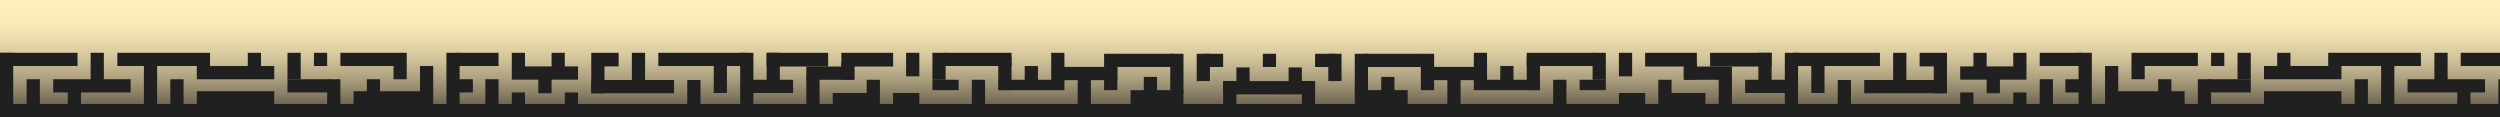 <?xml version="1.0" encoding="utf-8"?>
<!-- Generator: Adobe Illustrator 24.0.1, SVG Export Plug-In . SVG Version: 6.00 Build 0)  -->
<svg version="1.1" xmlns="http://www.w3.org/2000/svg" xmlns:xlink="http://www.w3.org/1999/xlink" x="0px" y="0px"
	 viewBox="0 0 1920 90" style="enable-background:new 0 0 1920 90;" xml:space="preserve">
<rect x="0" y="0" width="1920" height="90" fill="#333333" stroke="none"/>
<style type="text/css">
	.st0{display:none;fill:#FFEFBC;}
	.st1{fill:url(#SVGID_1_);}
	.st2{display:none;}
	.st3{display:inline;fill:url(#SVGID_2_);}
	.st4{display:inline;fill:url(#SVGID_3_);}
	.st5{display:inline;fill:url(#SVGID_4_);}
	.st6{display:inline;fill:url(#SVGID_5_);}
	.st7{display:inline;fill:url(#SVGID_6_);}
	.st8{display:inline;fill:url(#SVGID_7_);}
	.st9{display:inline;fill:url(#SVGID_8_);}
	.st10{display:inline;fill:url(#SVGID_9_);}
	.st11{display:inline;fill:url(#SVGID_10_);}
	.st12{display:inline;fill:url(#SVGID_11_);}
	.st13{display:inline;fill:url(#SVGID_12_);}
	.st14{display:inline;fill:url(#SVGID_13_);}
	.st15{display:inline;fill:url(#SVGID_14_);}
	.st16{display:inline;fill:url(#SVGID_15_);}
	.st17{display:inline;fill:url(#SVGID_16_);}
	.st18{display:inline;fill:url(#SVGID_17_);}
	.st19{display:inline;fill:url(#SVGID_18_);}
	.st20{display:inline;fill:url(#SVGID_19_);}
	.st21{display:inline;fill:url(#SVGID_20_);}
	.st22{display:inline;fill:#202020;}
	.st23{fill:#202020;}
</style>
<g id="Calque_1">
	<rect y="-105" class="st0" width="1920" height="300"/>
	<linearGradient id="SVGID_1_" gradientUnits="userSpaceOnUse" x1="960.003" y1="-9.094947e-13" x2="960.003" y2="89.441">
		<stop  offset="0" style="stop-color:#FFEFBC"/>
		<stop  offset="0.188" style="stop-color:#FAEAB8"/>
		<stop  offset="0.354" style="stop-color:#EADAAC"/>
		<stop  offset="0.512" style="stop-color:#D0C299"/>
		<stop  offset="0.664" style="stop-color:#AFA281"/>
		<stop  offset="0.813" style="stop-color:#887D64"/>
		<stop  offset="0.957" style="stop-color:#5E5746"/>
		<stop  offset="1" style="stop-color:#514C3D"/>
	</linearGradient>
	<rect x="0" class="st1" width="1920" height="89.44"/>
</g>
<g id="Calque_3" class="st2">
	<linearGradient id="SVGID_2_" gradientUnits="userSpaceOnUse" x1="57.694" y1="195" x2="57.694" y2="45">
		<stop  offset="0" style="stop-color:#212121"/>
		<stop  offset="1" style="stop-color:#000000"/>
	</linearGradient>
	<rect y="45" class="st3" width="115.39" height="150"/>
	<linearGradient id="SVGID_3_" gradientUnits="userSpaceOnUse" x1="88.726" y1="148.82" x2="156.086" y2="109.93">
		<stop  offset="0" style="stop-color:#212121"/>
		<stop  offset="1" style="stop-color:#000000"/>
	</linearGradient>
	<polygon class="st4" points="161.9,120 115.39,45 115.39,195 161.9,195 	"/>
	<linearGradient id="SVGID_4_" gradientUnits="userSpaceOnUse" x1="290.813" y1="195" x2="290.813" y2="120">
		<stop  offset="0" style="stop-color:#212121"/>
		<stop  offset="1" style="stop-color:#000000"/>
	</linearGradient>
	<rect x="161.9" y="120" class="st5" width="257.83" height="75"/>
	<linearGradient id="SVGID_5_" gradientUnits="userSpaceOnUse" x1="406.618" y1="181.892" x2="465.326" y2="123.184">
		<stop  offset="0" style="stop-color:#212121"/>
		<stop  offset="1" style="stop-color:#000000"/>
	</linearGradient>
	<polygon class="st6" points="419.73,120 442.29,100.15 442.29,195 419.73,195 	"/>
	<linearGradient id="SVGID_6_" gradientUnits="userSpaceOnUse" x1="475.375" y1="195" x2="475.375" y2="100.152">
		<stop  offset="0" style="stop-color:#212121"/>
		<stop  offset="1" style="stop-color:#000000"/>
	</linearGradient>
	<rect x="442.29" y="100.15" class="st7" width="66.16" height="94.85"/>
	<linearGradient id="SVGID_7_" gradientUnits="userSpaceOnUse" x1="489.533" y1="162.226" x2="530.603" y2="138.514">
		<stop  offset="0" style="stop-color:#212121"/>
		<stop  offset="1" style="stop-color:#000000"/>
	</linearGradient>
	<polygon class="st8" points="521.36,140.83 508.46,100.15 508.46,195 521.36,195 	"/>
	<linearGradient id="SVGID_8_" gradientUnits="userSpaceOnUse" x1="587.731" y1="195" x2="587.731" y2="140.368">
		<stop  offset="0" style="stop-color:#212121"/>
		<stop  offset="1" style="stop-color:#000000"/>
	</linearGradient>
	<polygon class="st9" points="654.1,195 654.1,140.37 521.36,140.83 521.36,195 	"/>
	<linearGradient id="SVGID_9_" gradientUnits="userSpaceOnUse" x1="635.579" y1="176.479" x2="712.947" y2="99.11">
		<stop  offset="0" style="stop-color:#212121"/>
		<stop  offset="1" style="stop-color:#000000"/>
	</linearGradient>
	<polygon class="st10" points="654.1,140.37 680.98,67.15 680.98,195 654.1,195 	"/>
	<linearGradient id="SVGID_10_" gradientUnits="userSpaceOnUse" x1="739.49" y1="195" x2="739.49" y2="67.147">
		<stop  offset="0" style="stop-color:#212121"/>
		<stop  offset="1" style="stop-color:#000000"/>
	</linearGradient>
	<rect x="680.98" y="67.15" class="st11" width="117.01" height="127.85"/>
	<linearGradient id="SVGID_11_" gradientUnits="userSpaceOnUse" x1="508.455" y1="167.684" x2="508.455" y2="167.684">
		<stop  offset="0" style="stop-color:#212121"/>
		<stop  offset="1" style="stop-color:#000000"/>
	</linearGradient>
	<path class="st12" d="M508.46,167.68"/>
	<linearGradient id="SVGID_12_" gradientUnits="userSpaceOnUse" x1="878.998" y1="195" x2="878.998" y2="110.778">
		<stop  offset="0" style="stop-color:#212121"/>
		<stop  offset="1" style="stop-color:#000000"/>
	</linearGradient>
	<rect x="798" y="110.78" class="st13" width="162" height="84.22"/>
	<linearGradient id="SVGID_13_" gradientUnits="userSpaceOnUse" x1="945.329" y1="169.589" x2="994.394" y2="141.262">
		<stop  offset="0" style="stop-color:#212121"/>
		<stop  offset="1" style="stop-color:#000000"/>
	</linearGradient>
	<polygon class="st14" points="960,110.78 988.51,131.07 988.51,195 960,195 	"/>
	<linearGradient id="SVGID_14_" gradientUnits="userSpaceOnUse" x1="1041.043" y1="195" x2="1041.043" y2="131.074">
		<stop  offset="0" style="stop-color:#212121"/>
		<stop  offset="1" style="stop-color:#000000"/>
	</linearGradient>
	<rect x="988.51" y="131.07" class="st15" width="105.06" height="63.93"/>
	<linearGradient id="SVGID_15_" gradientUnits="userSpaceOnUse" x1="1083.6" y1="185.024" x2="1141.575" y2="127.049">
		<stop  offset="0" style="stop-color:#212121"/>
		<stop  offset="1" style="stop-color:#000000"/>
	</linearGradient>
	<polygon class="st16" points="1118.18,197.23 1118.18,103.65 1093.58,131.07 1093.58,195 	"/>
	<linearGradient id="SVGID_16_" gradientUnits="userSpaceOnUse" x1="1201.73" y1="197.234" x2="1201.73" y2="103.654">
		<stop  offset="0" style="stop-color:#212121"/>
		<stop  offset="1" style="stop-color:#000000"/>
	</linearGradient>
	<polygon class="st17" points="1118.18,103.65 1285.28,103.65 1285.28,195 1118.18,197.23 	"/>
	<linearGradient id="SVGID_17_" gradientUnits="userSpaceOnUse" x1="1274.066" y1="183.785" x2="1355.523" y2="102.329">
		<stop  offset="0" style="stop-color:#212121"/>
		<stop  offset="1" style="stop-color:#000000"/>
	</linearGradient>
	<polygon class="st18" points="1285.28,103.65 1331.77,78.57 1331.77,195 1285.28,195 	"/>
	<linearGradient id="SVGID_18_" gradientUnits="userSpaceOnUse" x1="1492.448" y1="195" x2="1492.448" y2="78.574">
		<stop  offset="0" style="stop-color:#212121"/>
		<stop  offset="1" style="stop-color:#000000"/>
	</linearGradient>
	<rect x="1331.77" y="78.57" class="st19" width="321.36" height="116.43"/>
	<linearGradient id="SVGID_19_" gradientUnits="userSpaceOnUse" x1="1630.688" y1="156.132" x2="1681.394" y2="126.858">
		<stop  offset="0" style="stop-color:#212121"/>
		<stop  offset="1" style="stop-color:#000000"/>
	</linearGradient>
	<polygon class="st20" points="1675.26,116.24 1653.13,78.57 1653.13,195 1675.26,195 	"/>
	<linearGradient id="SVGID_20_" gradientUnits="userSpaceOnUse" x1="1797.631" y1="195" x2="1797.631" y2="116.263">
		<stop  offset="0" style="stop-color:#212121"/>
		<stop  offset="1" style="stop-color:#000000"/>
	</linearGradient>
	<rect x="1675.26" y="116.26" class="st21" width="244.74" height="78.74"/>
</g>
<g id="Calque_2" class="st2">
	<rect y="12.41" class="st22" width="108.35" height="182.59"/>
	<rect x="108.35" y="103.71" class="st22" width="244.56" height="91.29"/>
	<rect x="313.95" y="83.83" class="st22" width="111.17" height="111.17"/>
	<rect x="391.86" y="23.23" class="st22" width="119.03" height="171.77"/>
	<rect x="510.89" y="139.42" class="st22" width="240.23" height="55.58"/>
	<rect x="742.47" y="103.71" class="st22" width="194.78" height="91.29"/>
	<rect x="709.15" y="45" class="st22" width="102.94" height="150"/>
	<rect x="937.25" y="139.42" class="st22" width="148.67" height="55.58"/>
	<rect x="1085.92" y="83.83" class="st22" width="198.6" height="111.17"/>
	<rect x="1232.83" y="66.16" class="st22" width="128.84" height="128.84"/>
	<rect x="1356.32" y="120" class="st22" width="75" height="75"/>
	<rect x="1417.8" y="167.21" class="st22" width="204.4" height="27.79"/>
	<rect x="1588.14" y="130.58" class="st22" width="120.24" height="64.42"/>
	<rect x="1552.06" y="139.42" class="st22" width="70.14" height="55.58"/>
	<rect x="1708.37" y="66.16" class="st22" width="132.26" height="132.26"/>
	<rect x="1818.59" y="120" class="st22" width="101.41" height="75"/>
</g>
<g id="Calque_4" class="st2">
	<rect x="-0.14" y="97.63" class="st22" width="20" height="78.22"/>
	<rect y="97.63" class="st22" width="117.09" height="20"/>
	<rect x="80.33" y="137.63" class="st22" width="117.09" height="20"/>
	<rect x="177.25" y="97.63" class="st22" width="140.17" height="20"/>
	<rect x="297.42" y="155.75" class="st22" width="117.09" height="20"/>
	<rect x="297.42" y="117.63" class="st22" width="117.09" height="20"/>
	<rect x="534.51" y="155.75" class="st22" width="120.33" height="20"/>
	<rect x="434.51" y="137.63" class="st22" width="63.99" height="20"/>
	<rect x="-0.14" y="175" class="st22" width="1920.14" height="20"/>
	
		<rect x="30.99" y="146.75" transform="matrix(-1.836970e-16 1 -1 -1.836970e-16 206.843 106.648)" class="st22" width="38.22" height="20"/>
	
		<rect x="126.26" y="108.25" transform="matrix(-1.836970e-16 1 -1 -1.836970e-16 265.121 -28.628)" class="st22" width="41.23" height="20"/>
	
		<rect x="197.61" y="135.94" transform="matrix(-1.836970e-16 1 -1 -1.836970e-16 373.357 -81.48)" class="st22" width="59.61" height="20"/>
	
		<rect x="102.31" y="155.75" transform="matrix(-1.836970e-16 1 -1 -1.836970e-16 278.051 53.439)" class="st22" width="20" height="20"/>
	
		<rect x="248.36" y="146.69" transform="matrix(-1.836970e-16 1 -1 -1.836970e-16 424.108 -110.729)" class="st22" width="38.11" height="20"/>
	
		<rect x="485.45" y="146.69" transform="matrix(-1.836970e-16 1 -1 -1.836970e-16 661.196 -347.817)" class="st22" width="38.11" height="20"/>
	
		<rect x="424.51" y="107.63" transform="matrix(-1.836970e-16 1 -1 -1.836970e-16 562.14 -326.873)" class="st22" width="40" height="20"/>
	
		<rect x="554.67" y="57.47" transform="matrix(-1.836970e-16 1 -1 -1.836970e-16 672.304 -457.038)" class="st22" width="20" height="100.33"/>
	
		<rect x="813.74" y="78.14" transform="matrix(-1.836970e-16 1 -1 -1.836970e-16 951.958 -695.513)" class="st22" width="20" height="100.16"/>
	
		<rect x="692.42" y="135.22" transform="matrix(-1.836970e-16 1 -1 -1.836970e-16 850.055 -554.789)" class="st22" width="20" height="24.83"/>
	
		<rect x="711.83" y="75.81" transform="matrix(-1.836970e-16 1 -1 -1.836970e-16 829.464 -614.197)" class="st22" width="20" height="63.64"/>
	
		<rect x="365.81" y="106.33" transform="matrix(-1.836970e-16 1 -1 -1.836970e-16 500.84 -268.173)" class="st22" width="37.4" height="20"/>
	
		<rect x="474.51" y="97.63" transform="matrix(-1.836970e-16 1 -1 -1.836970e-16 592.14 -376.873)" class="st22" width="20" height="20"/>
	
		<rect x="554.51" y="137.63" transform="matrix(-1.836970e-16 1 -1 -1.836970e-16 712.14 -416.873)" class="st22" width="20" height="20"/>
	
		<rect x="646.15" y="126.32" transform="matrix(-1.836970e-16 1 -1 -1.836970e-16 821.153 -548.519)" class="st22" width="77.37" height="20"/>
	
		<rect x="624.25" y="128.22" transform="matrix(-1.836970e-16 1 -1 -1.836970e-16 783.058 -506.613)" class="st22" width="41.18" height="20"/>
	
		<rect x="723.06" y="148.22" transform="matrix(-1.836970e-16 1 -1 -1.836970e-16 901.875 -585.43)" class="st22" width="41.18" height="20"/>
	
		<rect x="882.84" y="127.83" transform="matrix(-1.836970e-16 1 -1 -1.836970e-16 1041.652 -765.983)" class="st22" width="41.95" height="20"/>
	
		<rect x="764.97" y="166.32" transform="matrix(-1.836970e-16 1 -1 -1.836970e-16 959.969 -607.336)" class="st22" width="37.37" height="20"/>
	
		<rect x="808.52" y="133.52" transform="matrix(-1.836970e-16 1 -1 -1.836970e-16 967.335 -680.3)" class="st22" width="30.59" height="20"/>
	
		<rect x="848.52" y="162.93" transform="matrix(-1.836970e-16 1 -1 -1.836970e-16 1036.745 -690.889)" class="st22" width="30.59" height="20"/>
	
		<rect x="828.52" y="102.93" transform="matrix(-1.836970e-16 1 -1 -1.836970e-16 956.745 -730.889)" class="st22" width="30.59" height="20"/>
	
		<rect x="904.21" y="87.24" transform="matrix(-1.836970e-16 1 -1 -1.836970e-16 1022.437 -806.581)" class="st22" width="20.59" height="41.38"/>
	
		<rect x="946.4" y="86.23" transform="matrix(-1.836970e-16 1 -1 -1.836970e-16 1105.211 -807.587)" class="st22" width="20" height="125.16"/>
	
		<rect x="1051.02" y="41.82" transform="matrix(-1.836970e-16 1 -1 -1.836970e-16 1168.652 -953.385)" class="st22" width="20" height="131.64"/>
	
		<rect x="1155.49" y="114.94" transform="matrix(-1.836970e-16 1 -1 -1.836970e-16 1313.917 -1017.069)" class="st22" width="20" height="66.98"/>
	
		<rect x="1244.61" y="92.79" transform="matrix(-1.836970e-16 1 -1 -1.836970e-16 1383.035 -1126.187)" class="st22" width="20" height="71.26"/>
	
		<rect x="1300.72" y="68.89" transform="matrix(-1.836970e-16 1 -1 -1.836970e-16 1419.145 -1203.088)" class="st22" width="20.79" height="78.27"/>
	
		<rect x="1284.61" y="132.79" transform="matrix(-1.836970e-16 1 -1 -1.836970e-16 1463.035 -1126.187)" class="st22" width="20" height="71.26"/>
	
		<rect x="1309.81" y="138.87" transform="matrix(-1.836970e-16 1 -1 -1.836970e-16 1469.121 -1171.383)" class="st22" width="20.89" height="20"/>
	
		<rect x="1361.76" y="146.92" transform="matrix(-1.836970e-16 1 -1 -1.836970e-16 1536.758 -1203.335)" class="st22" width="16.58" height="39.59"/>
	
		<rect x="1421.59" y="126.47" transform="matrix(-1.836970e-16 1 -1 -1.836970e-16 1575.697 -1283.164)" class="st22" width="15.69" height="39.59"/>
	
		<rect x="1551.48" y="96.37" transform="matrix(-1.836970e-16 1 -1 -1.836970e-16 1705.594 -1413.061)" class="st22" width="15.69" height="99.79"/>
	
		<rect x="1351.96" y="156.71" transform="matrix(-1.836970e-16 1 -1 -1.836970e-16 1526.964 -1193.54)" class="st22" width="16.58" height="20"/>
	
		<rect x="1268.71" y="115.15" transform="matrix(-1.836970e-16 1 -1 -1.836970e-16 1407.132 -1156.829)" class="st22" width="26.54" height="20"/>
	
		<rect x="955.2" y="97.63" transform="matrix(-1 -1.224647e-16 1.224647e-16 -1 1930.401 236.445)" class="st22" width="20" height="41.18"/>
	
		<rect x="1078.98" y="111.44" transform="matrix(-1 -1.224647e-16 1.224647e-16 -1 2177.962 269.864)" class="st22" width="20" height="46.98"/>
	
		<rect x="1158.98" y="97.63" transform="matrix(-1 -1.224647e-16 1.224647e-16 -1 2337.962 236.445)" class="st22" width="20" height="41.18"/>
	
		<rect x="1195.09" y="61.53" transform="matrix(-1.836970e-16 1 -1 -1.836970e-16 1313.509 -1097.452)" class="st22" width="20.79" height="93"/>
	
		<rect x="1218.98" y="133.67" transform="matrix(-1 -1.224647e-16 1.224647e-16 -1 2457.962 313.273)" class="st22" width="20" height="45.93"/>
	
		<rect x="1369.84" y="97.63" transform="matrix(-1 -1.224647e-16 1.224647e-16 -1 2759.682 230.852)" class="st22" width="20" height="35.59"/>
	
		<rect x="1469.22" y="138.42" transform="matrix(-1 -1.224647e-16 1.224647e-16 -1 2958.449 316.848)" class="st22" width="20" height="40"/>
	
		<rect x="1549.22" y="117.63" transform="matrix(-1 -1.224647e-16 1.224647e-16 -1 3118.449 258.015)" class="st22" width="20" height="22.75"/>
	
		<rect x="1629.22" y="138.42" transform="matrix(-1 -1.224647e-16 1.224647e-16 -1 3278.449 318.117)" class="st22" width="20" height="41.27"/>
	
		<rect x="1809.22" y="99.11" transform="matrix(-1 -1.224647e-16 1.224647e-16 -1 3638.449 239.493)" class="st22" width="20" height="41.27"/>
	
		<rect x="1824.22" y="94.11" transform="matrix(-1.836970e-16 1 -1 -1.836970e-16 1943.336 -1725.113)" class="st22" width="20" height="30"/>
	
		<rect x="1904.61" y="103.72" transform="matrix(-1.836970e-16 1 -1 -1.836970e-16 2023.724 -1805.501)" class="st22" width="20" height="10.78"/>
	
		<rect x="1869.22" y="119.75" transform="matrix(-1 -1.224647e-16 1.224647e-16 -1 3758.449 261.27)" class="st22" width="20" height="21.78"/>
	
		<rect x="1849.22" y="140.47" transform="matrix(-1 -1.224647e-16 1.224647e-16 -1 3718.449 316.993)" class="st22" width="20" height="36.06"/>
	
		<rect x="1669.22" y="99.11" transform="matrix(-1 -1.224647e-16 1.224647e-16 -1 3358.449 253.221)" class="st22" width="20" height="55"/>
	
		<rect x="1720.87" y="66.47" transform="matrix(6.123234e-17 -1 1 6.123234e-17 1621.756 1839.98)" class="st22" width="20" height="85.29"/>
	
		<rect x="1874.61" y="115.08" transform="matrix(6.123234e-17 -1 1 6.123234e-17 1734.145 2035.08)" class="st22" width="20" height="70.78"/>
	
		<rect x="1727.03" y="136.3" transform="matrix(6.123234e-17 -1 1 6.123234e-17 1592.922 1885.527)" class="st22" width="24.39" height="20"/>
	
		<rect x="1749.53" y="118.8" transform="matrix(6.123234e-17 -1 1 6.123234e-17 1650.42 1908.028)" class="st22" width="59.38" height="20"/>
	
		<rect x="1589.22" y="97.63" transform="matrix(-1 -1.224647e-16 1.224647e-16 -1 3198.449 238.015)" class="st22" width="20" height="42.75"/>
	
		<rect x="1509.22" y="104" transform="matrix(-1 -1.224647e-16 1.224647e-16 -1 3038.449 258.104)" class="st22" width="20" height="50.11"/>
	
		<rect x="1468.32" y="56.73" transform="matrix(6.123234e-17 -1 1 6.123234e-17 1370.687 1585.954)" class="st22" width="20" height="101.81"/>
	
		<rect x="1631.07" y="80.85" transform="matrix(6.123234e-17 -1 1 6.123234e-17 1512.06 1770.075)" class="st22" width="20" height="96.31"/>
	
		<rect x="1738.06" y="125.27" transform="matrix(6.123234e-17 -1 1 6.123234e-17 1583.95 1914.498)" class="st22" width="22.33" height="80"/>
	
		<rect x="1409.64" y="97.63" transform="matrix(-1 -1.224647e-16 1.224647e-16 -1 2839.271 236.057)" class="st22" width="20" height="40.79"/>
	
		<rect x="1118.98" y="97.63" transform="matrix(-1 -1.224647e-16 1.224647e-16 -1 2257.962 272.633)" class="st22" width="20" height="77.37"/>
	
		<rect x="1038.98" y="138.81" transform="matrix(-1 -1.224647e-16 1.224647e-16 -1 2097.962 318.802)" class="st22" width="20" height="41.18"/>
	
		<rect x="772.71" y="98.57" transform="matrix(-1.836970e-16 1 -1 -1.836970e-16 892.225 -675.08)" class="st22" width="21.88" height="20"/>
	
		<rect x="594.84" y="117.63" transform="matrix(-1.836970e-16 1 -1 -1.836970e-16 732.469 -477.203)" class="st22" width="20" height="20"/>
</g>
<g id="Calque_5">
	<rect x="0" y="40.55" class="st23" width="10.16" height="39.73"/>
	<rect x="0.07" y="40.55" class="st23" width="59.47" height="10.16"/>
	<rect x="40.87" y="60.87" class="st23" width="59.47" height="10.16"/>
	<rect x="90.11" y="40.55" class="st23" width="71.2" height="10.16"/>
	<rect x="151.14" y="70.07" class="st23" width="59.47" height="10.16"/>
	<rect x="151.14" y="50.71" class="st23" width="59.47" height="10.16"/>
	<rect x="271.57" y="70.07" class="st23" width="61.12" height="10.16"/>
	<rect x="220.78" y="60.87" class="st23" width="32.51" height="10.16"/>
	<rect x="0" y="79.85" class="st23" width="980.02" height="10.16"/>
	
		<rect x="15.81" y="65.49" transform="matrix(-1.836970e-16 1 -1 -1.836970e-16 96.09 45.057)" class="st23" width="19.42" height="10.16"/>
	
		<rect x="64.2" y="45.94" transform="matrix(-1.836970e-16 1 -1 -1.836970e-16 125.692 -23.657)" class="st23" width="20.94" height="10.16"/>
	
		<rect x="100.45" y="60" transform="matrix(-1.836970e-16 1 -1 -1.836970e-16 180.671 -50.503)" class="st23" width="30.28" height="10.16"/>
	
		<rect x="52.04" y="70.07" transform="matrix(-1.836970e-16 1 -1 -1.836970e-16 132.26 18.029)" class="st23" width="10.16" height="10.16"/>
	
		<rect x="126.23" y="65.47" transform="matrix(-1.836970e-16 1 -1 -1.836970e-16 206.45 -65.361)" class="st23" width="19.36" height="10.16"/>
	
		<rect x="246.65" y="65.47" transform="matrix(-1.836970e-16 1 -1 -1.836970e-16 326.879 -185.79)" class="st23" width="19.36" height="10.16"/>
	
		<rect x="215.7" y="45.63" transform="matrix(-1.836970e-16 1 -1 -1.836970e-16 276.563 -175.151)" class="st23" width="20.32" height="10.16"/>
	
		<rect x="281.82" y="20.15" transform="matrix(-1.836970e-16 1 -1 -1.836970e-16 332.522 -241.269)" class="st23" width="10.16" height="50.96"/>
	
		<rect x="413.41" y="30.65" transform="matrix(-1.836970e-16 1 -1 -1.836970e-16 474.572 -362.402)" class="st23" width="10.16" height="50.88"/>
	
		<rect x="351.79" y="59.64" transform="matrix(-1.836970e-16 1 -1 -1.836970e-16 422.811 -290.921)" class="st23" width="10.16" height="12.61"/>
	
		<rect x="361.65" y="29.46" transform="matrix(-1.836970e-16 1 -1 -1.836970e-16 412.351 -321.098)" class="st23" width="10.16" height="32.33"/>
	
		<rect x="185.88" y="44.97" transform="matrix(-1.836970e-16 1 -1 -1.836970e-16 245.426 -145.334)" class="st23" width="19" height="10.16"/>
	
		<rect x="241.1" y="40.55" transform="matrix(-1.836970e-16 1 -1 -1.836970e-16 291.802 -200.549)" class="st23" width="10.16" height="10.16"/>
	
		<rect x="281.73" y="60.87" transform="matrix(-1.836970e-16 1 -1 -1.836970e-16 352.756 -220.867)" class="st23" width="10.16" height="10.16"/>
	
		<rect x="328.28" y="55.12" transform="matrix(-1.836970e-16 1 -1 -1.836970e-16 408.13 -287.737)" class="st23" width="39.3" height="10.16"/>
	
		<rect x="317.16" y="56.08" transform="matrix(-1.836970e-16 1 -1 -1.836970e-16 388.779 -266.451)" class="st23" width="20.92" height="10.16"/>
	
		<rect x="367.35" y="66.24" transform="matrix(-1.836970e-16 1 -1 -1.836970e-16 449.133 -306.486)" class="st23" width="20.92" height="10.16"/>
	
		<rect x="448.51" y="55.89" transform="matrix(-1.836970e-16 1 -1 -1.836970e-16 520.133 -398.198)" class="st23" width="21.31" height="10.16"/>
	
		<rect x="388.64" y="75.43" transform="matrix(-1.836970e-16 1 -1 -1.836970e-16 478.642 -317.613)" class="st23" width="18.98" height="10.16"/>
	
		<rect x="410.76" y="58.77" transform="matrix(-1.836970e-16 1 -1 -1.836970e-16 482.383 -354.675)" class="st23" width="15.54" height="10.16"/>
	
		<rect x="431.08" y="73.71" transform="matrix(-1.836970e-16 1 -1 -1.836970e-16 517.64 -360.054)" class="st23" width="15.54" height="10.16"/>
	
		<rect x="420.92" y="43.24" transform="matrix(-1.836970e-16 1 -1 -1.836970e-16 477.004 -380.372)" class="st23" width="15.54" height="10.16"/>
	
		<rect x="459.37" y="35.27" transform="matrix(-1.836970e-16 1 -1 -1.836970e-16 510.372 -418.82)" class="st23" width="10.46" height="21.02"/>
	
		<rect x="480.79" y="34.75" transform="matrix(-1.836970e-16 1 -1 -1.836970e-16 552.418 -419.331)" class="st23" width="10.16" height="63.58"/>
	
		<rect x="533.94" y="12.19" transform="matrix(-1.836970e-16 1 -1 -1.836970e-16 584.642 -493.389)" class="st23" width="10.16" height="66.86"/>
	
		<rect x="587" y="49.34" transform="matrix(-1.836970e-16 1 -1 -1.836970e-16 658.43 -525.738)" class="st23" width="10.16" height="34.02"/>
	
		<rect x="632.27" y="38.09" transform="matrix(-1.836970e-16 1 -1 -1.836970e-16 693.539 -581.164)" class="st23" width="10.16" height="36.2"/>
	
		<rect x="660.77" y="25.95" transform="matrix(-1.836970e-16 1 -1 -1.836970e-16 711.881 -620.226)" class="st23" width="10.56" height="39.76"/>
	
		<rect x="652.59" y="58.41" transform="matrix(-1.836970e-16 1 -1 -1.836970e-16 734.175 -581.164)" class="st23" width="10.16" height="36.2"/>
	
		<rect x="665.39" y="61.49" transform="matrix(-1.836970e-16 1 -1 -1.836970e-16 737.266 -604.122)" class="st23" width="10.61" height="10.16"/>
	
		<rect x="691.78" y="65.58" transform="matrix(-1.836970e-16 1 -1 -1.836970e-16 771.623 -620.352)" class="st23" width="8.42" height="20.11"/>
	
		<rect x="722.17" y="55.2" transform="matrix(-1.836970e-16 1 -1 -1.836970e-16 791.402 -660.901)" class="st23" width="7.97" height="20.11"/>
	
		<rect x="788.15" y="39.9" transform="matrix(-1.836970e-16 1 -1 -1.836970e-16 857.383 -726.882)" class="st23" width="7.97" height="50.69"/>
	
		<rect x="686.8" y="70.56" transform="matrix(-1.836970e-16 1 -1 -1.836970e-16 766.648 -615.376)" class="st23" width="8.42" height="10.16"/>
	
		<rect x="644.51" y="49.45" transform="matrix(-1.836970e-16 1 -1 -1.836970e-16 705.779 -596.729)" class="st23" width="13.48" height="10.16"/>
	
		<rect x="485.27" y="40.55" transform="matrix(-1 -1.224647e-16 1.224647e-16 -1 980.69 102.011)" class="st23" width="10.16" height="20.92"/>
	
		<rect x="548.14" y="47.56" transform="matrix(-1 -1.224647e-16 1.224647e-16 -1 1106.439 118.986)" class="st23" width="10.16" height="23.87"/>
	
		<rect x="588.78" y="40.55" transform="matrix(-1 -1.224647e-16 1.224647e-16 -1 1187.711 102.011)" class="st23" width="10.16" height="20.92"/>
	
		<rect x="607.12" y="22.21" transform="matrix(-1.836970e-16 1 -1 -1.836970e-16 658.223 -566.568)" class="st23" width="10.56" height="47.24"/>
	
		<rect x="619.25" y="58.85" transform="matrix(-1 -1.224647e-16 1.224647e-16 -1 1248.665 141.036)" class="st23" width="10.16" height="23.33"/>
	
		<rect x="695.88" y="40.55" transform="matrix(-1 -1.224647e-16 1.224647e-16 -1 1401.925 99.17)" class="st23" width="10.16" height="18.08"/>
	
		<rect x="746.36" y="61.27" transform="matrix(-1 -1.224647e-16 1.224647e-16 -1 1502.889 142.851)" class="st23" width="10.16" height="20.32"/>
	
		<rect x="787" y="50.71" transform="matrix(-1 -1.224647e-16 1.224647e-16 -1 1584.161 112.967)" class="st23" width="10.16" height="11.55"/>
	
		<rect x="827.64" y="61.27" transform="matrix(-1 -1.224647e-16 1.224647e-16 -1 1665.433 143.496)" class="st23" width="10.16" height="20.96"/>
	
		<rect x="919.07" y="41.3" transform="matrix(-1 -1.224647e-16 1.224647e-16 -1 1848.296 103.559)" class="st23" width="10.16" height="20.96"/>
	
		<rect x="926.69" y="38.76" transform="matrix(-1.836970e-16 1 -1 -1.836970e-16 978.145 -885.39)" class="st23" width="10.16" height="15.24"/>
	
		<rect x="969.86" y="41.3" transform="matrix(-1.836970e-16 1 -1 -1.836970e-16 1021.321 -928.566)" class="st23" width="10.16" height="10.16"/>
	
		<rect x="949.55" y="51.78" transform="matrix(-1 -1.224647e-16 1.224647e-16 -1 1909.25 114.621)" class="st23" width="10.16" height="11.06"/>
	
		<rect x="939.39" y="62.3" transform="matrix(-1 -1.224647e-16 1.224647e-16 -1 1888.932 142.925)" class="st23" width="10.16" height="18.32"/>
	
		<rect x="847.96" y="41.3" transform="matrix(-1 -1.224647e-16 1.224647e-16 -1 1706.069 110.532)" class="st23" width="10.16" height="27.94"/>
	
		<rect x="874.19" y="24.72" transform="matrix(6.123234e-17 -1 1 6.123234e-17 832.89 925.645)" class="st23" width="10.16" height="43.32"/>
	
		<rect x="954.62" y="47.07" transform="matrix(6.123234e-17 -1 1 6.123234e-17 892.32 1027.089)" class="st23" width="10.16" height="40.64"/>
	
		<rect x="877.32" y="60.19" transform="matrix(6.123234e-17 -1 1 6.123234e-17 818.243 948.781)" class="st23" width="12.39" height="10.16"/>
	
		<rect x="888.75" y="51.3" transform="matrix(6.123234e-17 -1 1 6.123234e-17 847.45 960.21)" class="st23" width="30.16" height="10.16"/>
	
		<rect x="807.32" y="40.55" transform="matrix(-1 -1.224647e-16 1.224647e-16 -1 1624.797 102.808)" class="st23" width="10.16" height="21.71"/>
	
		<rect x="766.68" y="43.78" transform="matrix(-1 -1.224647e-16 1.224647e-16 -1 1543.525 113.013)" class="st23" width="10.16" height="25.46"/>
	
		<rect x="745.91" y="19.77" transform="matrix(6.123234e-17 -1 1 6.123234e-17 705.358 796.612)" class="st23" width="10.16" height="51.71"/>
	
		<rect x="828.57" y="32.02" transform="matrix(6.123234e-17 -1 1 6.123234e-17 777.169 890.136)" class="st23" width="10.16" height="48.92"/>
	
		<rect x="882.92" y="54.59" transform="matrix(6.123234e-17 -1 1 6.123234e-17 813.686 963.497)" class="st23" width="11.34" height="40.64"/>
	
		<rect x="716.1" y="40.55" transform="matrix(-1 -1.224647e-16 1.224647e-16 -1 1442.352 101.814)" class="st23" width="10.16" height="20.72"/>
	
		<rect x="568.46" y="40.55" transform="matrix(-1 -1.224647e-16 1.224647e-16 -1 1147.075 120.393)" class="st23" width="10.16" height="39.3"/>
	
		<rect x="527.82" y="61.46" transform="matrix(-1 -1.224647e-16 1.224647e-16 -1 1065.803 143.844)" class="st23" width="10.16" height="20.92"/>
	
		<rect x="392.57" y="41.02" transform="matrix(-1.836970e-16 1 -1 -1.836970e-16 444.231 -352.024)" class="st23" width="11.11" height="10.16"/>
	
		<rect x="302.22" y="50.71" transform="matrix(-1.836970e-16 1 -1 -1.836970e-16 363.083 -251.511)" class="st23" width="10.16" height="10.16"/>
	
		<rect x="1889.82" y="40.55" transform="matrix(-1 -8.848801e-11 8.848801e-11 -1 3809.824 91.253)" class="st23" width="30.18" height="10.16"/>
	
		<rect x="1849.02" y="60.87" transform="matrix(-1 -4.489754e-11 4.489754e-11 -1 3757.513 131.889)" class="st23" width="59.47" height="10.16"/>
	
		<rect x="1788.06" y="40.55" transform="matrix(-1 -4.488910e-11 4.488910e-11 -1 3647.327 91.253)" class="st23" width="71.2" height="10.16"/>
	
		<rect x="1738.75" y="70.07" transform="matrix(-1 -4.489754e-11 4.489754e-11 -1 3536.973 150.289)" class="st23" width="59.47" height="10.16"/>
	
		<rect x="1738.75" y="50.71" transform="matrix(-1 -4.489754e-11 4.489754e-11 -1 3536.973 111.571)" class="st23" width="59.47" height="10.16"/>
	
		<rect x="1616.67" y="70.07" transform="matrix(-1 -4.487844e-11 4.487844e-11 -1 3294.468 150.289)" class="st23" width="61.12" height="10.16"/>
	
		<rect x="1696.08" y="60.87" transform="matrix(-1 -4.487933e-11 4.487933e-11 -1 3424.674 131.889)" class="st23" width="32.51" height="10.16"/>
	
		<rect x="979.62" y="79.85" transform="matrix(-1 -4.656510e-11 4.656510e-11 -1 2899.623 169.85)" class="st23" width="940.38" height="10.16"/>
	
		<rect x="1909.68" y="69.96" transform="matrix(-5.621465e-12 1 -1 -5.621465e-12 1989.959 -1848.813)" class="st23" width="19.42" height="1.23"/>
	
		<rect x="1864.22" y="45.94" transform="matrix(-4.534169e-11 1 -1 -4.534169e-11 1925.711 -1823.675)" class="st23" width="20.94" height="10.16"/>
	
		<rect x="1818.64" y="60" transform="matrix(-4.457253e-11 1 -1 -4.457253e-11 1898.864 -1768.697)" class="st23" width="30.28" height="10.16"/>
	
		<rect x="1887.17" y="70.07" transform="matrix(-4.422614e-11 1 -1 -4.422614e-11 1967.397 -1817.108)" class="st23" width="10.16" height="10.16"/>
	
		<rect x="1803.78" y="65.47" transform="matrix(-4.444374e-11 1 -1 -4.444374e-11 1884.007 -1742.918)" class="st23" width="19.36" height="10.16"/>
	
		<rect x="1683.35" y="65.47" transform="matrix(-4.444374e-11 1 -1 -4.444374e-11 1763.578 -1622.489)" class="st23" width="19.36" height="10.16"/>
	
		<rect x="1713.35" y="45.63" transform="matrix(-4.485231e-11 1 -1 -4.485231e-11 1774.217 -1672.804)" class="st23" width="20.32" height="10.16"/>
	
		<rect x="1657.39" y="20.15" transform="matrix(-4.529995e-11 1 -1 -4.529995e-11 1708.099 -1616.846)" class="st23" width="10.16" height="50.96"/>
	
		<rect x="1525.8" y="30.65" transform="matrix(-4.529995e-11 1 -1 -4.529995e-11 1586.966 -1474.796)" class="st23" width="10.16" height="50.88"/>
	
		<rect x="1587.42" y="59.64" transform="matrix(-4.512142e-11 1 -1 -4.512142e-11 1658.446 -1526.557)" class="st23" width="10.16" height="12.61"/>
	
		<rect x="1577.56" y="29.46" transform="matrix(-4.440466e-11 1 -1 -4.440466e-11 1628.27 -1537.017)" class="st23" width="10.16" height="32.33"/>
	
		<rect x="1744.49" y="44.97" transform="matrix(-4.481056e-11 1 -1 -4.481056e-11 1804.034 -1703.942)" class="st23" width="19" height="10.16"/>
	
		<rect x="1698.11" y="40.55" transform="matrix(-4.529995e-11 1 -1 -4.529995e-11 1748.819 -1657.566)" class="st23" width="10.16" height="10.16"/>
	
		<rect x="1657.48" y="60.87" transform="matrix(-4.440466e-11 1 -1 -4.440466e-11 1728.501 -1596.612)" class="st23" width="10.16" height="10.16"/>
	
		<rect x="1581.79" y="55.12" transform="matrix(-4.503705e-11 1 -1 -4.503705e-11 1661.631 -1541.238)" class="st23" width="39.3" height="10.16"/>
	
		<rect x="1611.29" y="56.08" transform="matrix(-4.548202e-11 1 -1 -4.548202e-11 1682.917 -1560.588)" class="st23" width="20.92" height="10.16"/>
	
		<rect x="1561.1" y="66.24" transform="matrix(-4.495978e-11 1 -1 -4.495978e-11 1642.882 -1500.235)" class="st23" width="20.92" height="10.16"/>
	
		<rect x="1479.55" y="55.89" transform="matrix(-4.464092e-11 1 -1 -4.464092e-11 1551.17 -1429.235)" class="st23" width="21.31" height="10.16"/>
	
		<rect x="1541.75" y="75.43" transform="matrix(-4.475549e-11 1 -1 -4.475549e-11 1631.755 -1470.726)" class="st23" width="18.98" height="10.16"/>
	
		<rect x="1523.07" y="58.77" transform="matrix(-4.436914e-11 1 -1 -4.436914e-11 1594.693 -1466.985)" class="st23" width="15.54" height="10.16"/>
	
		<rect x="1502.75" y="73.71" transform="matrix(-4.448638e-11 1 -1 -4.448638e-11 1589.314 -1431.727)" class="st23" width="15.54" height="10.16"/>
	
		<rect x="1512.91" y="43.24" transform="matrix(-4.448638e-11 1 -1 -4.448638e-11 1568.996 -1472.364)" class="st23" width="15.54" height="10.16"/>
	
		<rect x="1479.54" y="35.27" transform="matrix(-4.487362e-11 1 -1 -4.487362e-11 1530.548 -1438.995)" class="st23" width="10.46" height="21.02"/>
	
		<rect x="1458.41" y="34.75" transform="matrix(-4.440466e-11 1 -1 -4.440466e-11 1530.037 -1396.95)" class="st23" width="10.16" height="63.58"/>
	
		<rect x="1405.27" y="12.19" transform="matrix(-4.529995e-11 1 -1 -4.529995e-11 1455.979 -1364.726)" class="st23" width="10.16" height="66.86"/>
	
		<rect x="1352.2" y="49.34" transform="matrix(-4.422614e-11 1 -1 -4.422614e-11 1423.63 -1290.938)" class="st23" width="10.16" height="34.02"/>
	
		<rect x="1306.94" y="38.09" transform="matrix(-4.440466e-11 1 -1 -4.440466e-11 1368.203 -1255.829)" class="st23" width="10.16" height="36.2"/>
	
		<rect x="1278.03" y="25.95" transform="matrix(-4.461161e-11 1 -1 -4.461161e-11 1329.142 -1237.487)" class="st23" width="10.56" height="39.76"/>
	
		<rect x="1286.62" y="58.41" transform="matrix(-4.529995e-11 1 -1 -4.529995e-11 1368.203 -1215.193)" class="st23" width="10.16" height="36.2"/>
	
		<rect x="1273.37" y="61.49" transform="matrix(-4.508323e-11 1 -1 -4.508323e-11 1345.246 -1212.101)" class="st23" width="10.61" height="10.16"/>
	
		<rect x="1249.17" y="65.58" transform="matrix(-4.515162e-11 1 -1 -4.515162e-11 1329.016 -1177.745)" class="st23" width="8.42" height="20.11"/>
	
		<rect x="1219.23" y="55.2" transform="matrix(-4.520402e-11 1 -1 -4.520402e-11 1288.467 -1157.966)" class="st23" width="7.97" height="20.11"/>
	
		<rect x="1153.25" y="39.9" transform="matrix(-4.520402e-11 1 -1 -4.520402e-11 1222.486 -1091.985)" class="st23" width="7.97" height="50.69"/>
	
		<rect x="1254.15" y="70.56" transform="matrix(-4.515162e-11 1 -1 -4.515162e-11 1333.991 -1182.72)" class="st23" width="8.42" height="10.16"/>
	
		<rect x="1291.37" y="49.45" transform="matrix(-4.532926e-11 1 -1 -4.532926e-11 1352.639 -1243.589)" class="st23" width="13.48" height="10.16"/>
	<rect x="1453.94" y="40.55" class="st23" width="10.16" height="20.92"/>
	<rect x="1391.07" y="47.56" class="st23" width="10.16" height="23.87"/>
	<rect x="1350.43" y="40.55" class="st23" width="10.16" height="20.92"/>
	
		<rect x="1331.69" y="22.21" transform="matrix(-4.547314e-11 1 -1 -4.547314e-11 1382.799 -1291.145)" class="st23" width="10.56" height="47.24"/>
	<rect x="1319.96" y="58.85" class="st23" width="10.16" height="23.33"/>
	<rect x="1243.33" y="40.55" class="st23" width="10.16" height="18.08"/>
	<rect x="1192.84" y="61.27" class="st23" width="10.16" height="20.32"/>
	<rect x="1152.21" y="50.71" class="st23" width="10.16" height="11.55"/>
	<rect x="1111.57" y="61.27" class="st23" width="10.16" height="20.96"/>
	<rect x="1020.14" y="41.3" class="st23" width="10.16" height="20.96"/>
	
		<rect x="1012.52" y="38.76" transform="matrix(-4.440466e-11 1 -1 -4.440466e-11 1063.978 -971.223)" class="st23" width="10.16" height="15.24"/>
	<rect x="989.66" y="51.78" class="st23" width="10.16" height="11.06"/>
	<rect x="999.82" y="62.3" class="st23" width="10.16" height="18.32"/>
	<rect x="1091.25" y="41.3" class="st23" width="10.16" height="27.94"/>
	
		<rect x="1065.02" y="24.72" transform="matrix(4.512130e-11 -1 1 4.512130e-11 1023.723 1116.478)" class="st23" width="10.16" height="43.32"/>
	
		<rect x="989.72" y="52.2" transform="matrix(3.777962e-11 -1 1 3.777962e-11 927.418 1062.186)" class="st23" width="10.16" height="30.36"/>
	
		<rect x="1059.66" y="60.19" transform="matrix(4.434681e-11 -1 1 4.434681e-11 1000.587 1131.125)" class="st23" width="12.39" height="10.16"/>
	
		<rect x="1030.46" y="51.3" transform="matrix(4.480511e-11 -1 1 4.480511e-11 989.158 1101.918)" class="st23" width="30.16" height="10.16"/>
	<rect x="1131.89" y="40.55" class="st23" width="10.16" height="21.71"/>
	<rect x="1172.53" y="43.78" class="st23" width="10.16" height="25.46"/>
	
		<rect x="1193.3" y="19.77" transform="matrix(4.422602e-11 -1 1 4.422602e-11 1152.756 1244.009)" class="st23" width="10.16" height="51.71"/>
	
		<rect x="1110.64" y="32.02" transform="matrix(4.529983e-11 -1 1 4.529983e-11 1059.231 1172.198)" class="st23" width="10.16" height="48.92"/>
	
		<rect x="1055.11" y="54.59" transform="matrix(4.490459e-11 -1 1 4.490459e-11 985.871 1135.682)" class="st23" width="11.34" height="40.64"/>
	<rect x="1223.11" y="40.55" class="st23" width="10.16" height="20.72"/>
	<rect x="1370.75" y="40.55" class="st23" width="10.16" height="39.3"/>
	<rect x="1411.39" y="61.46" class="st23" width="10.16" height="20.92"/>
	
		<rect x="1545.68" y="41.02" transform="matrix(-4.501218e-11 1 -1 -4.501218e-11 1597.344 -1505.137)" class="st23" width="11.11" height="10.16"/>
	
		<rect x="1636.99" y="50.71" transform="matrix(-4.440466e-11 1 -1 -4.440466e-11 1697.856 -1586.285)" class="st23" width="10.16" height="10.16"/>
</g>
</svg>
